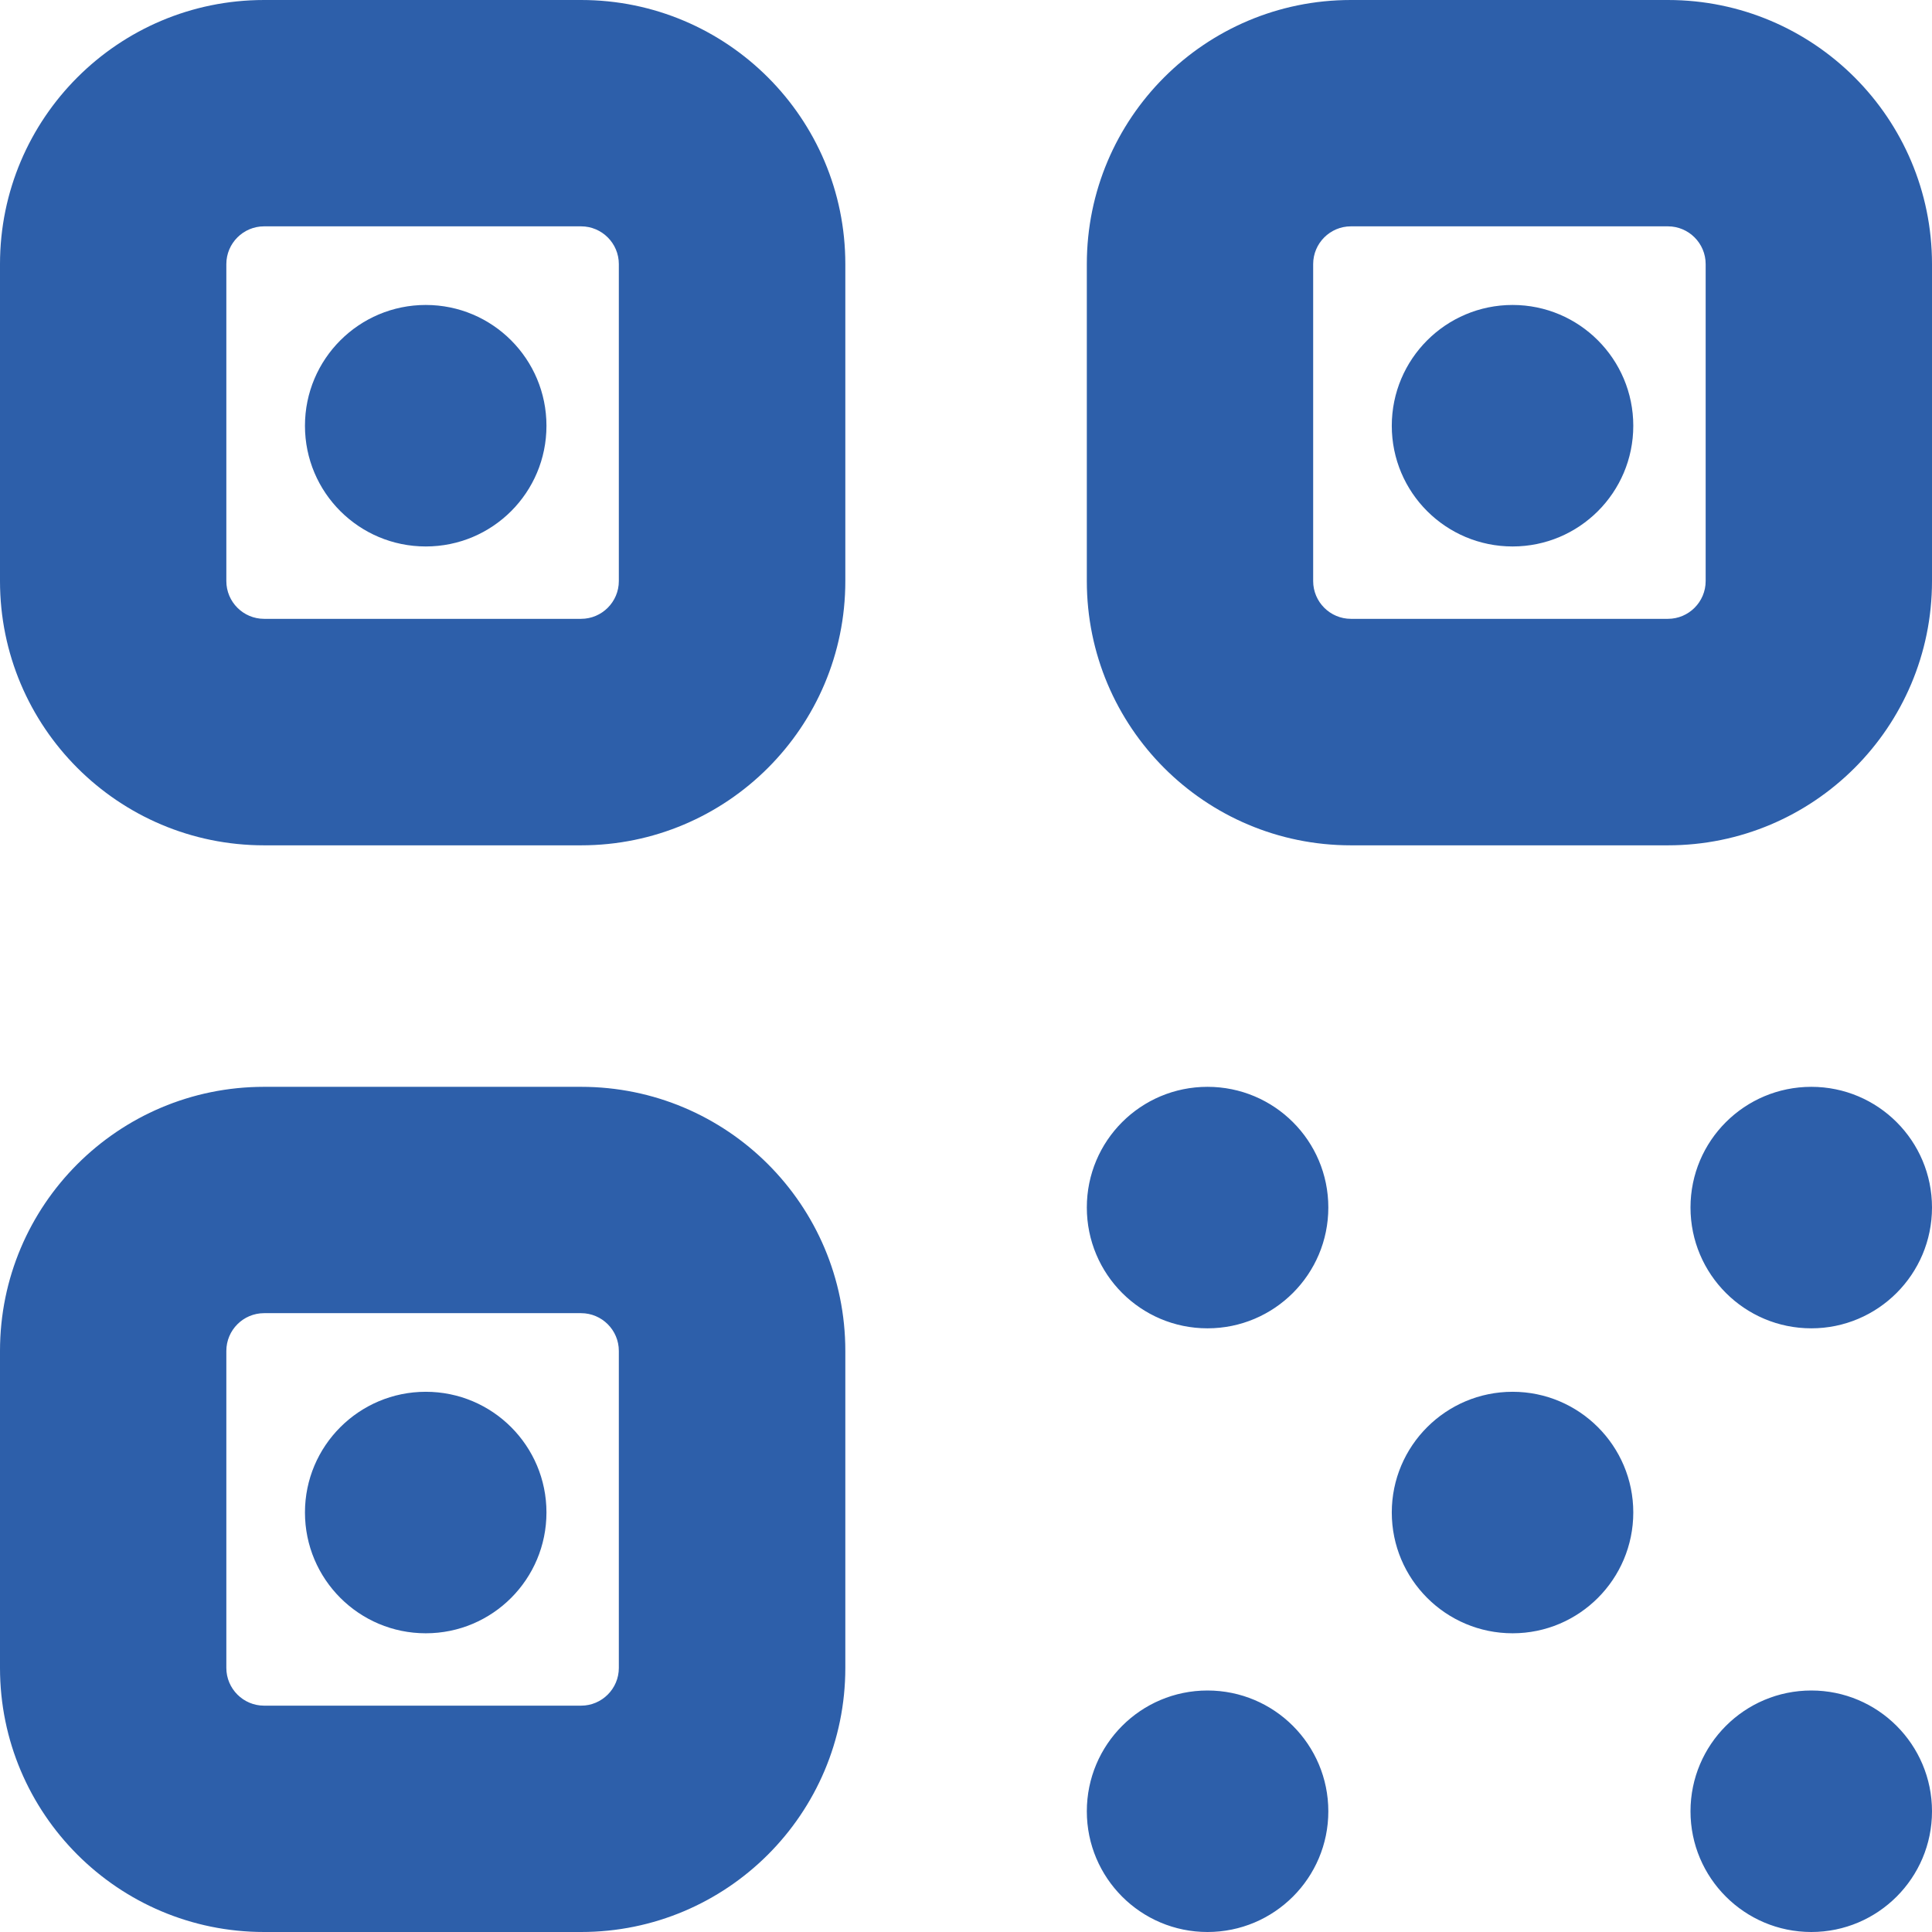 <svg width="13" height="13" viewBox="0 0 13 13" fill="none" xmlns="http://www.w3.org/2000/svg">
<path fill-rule="evenodd" clip-rule="evenodd" d="M3.91 1.523H1.777C1.637 1.523 1.523 1.637 1.523 1.777V3.91C1.523 4.05 1.637 4.164 1.777 4.164H3.91C4.05 4.164 4.164 4.05 4.164 3.91V1.777C4.164 1.637 4.05 1.523 3.91 1.523ZM1.777 0C0.796 0 0 0.796 0 1.777V3.91C0 4.892 0.796 5.688 1.777 5.688H3.91C4.892 5.688 5.688 4.892 5.688 3.91V1.777C5.688 0.796 4.892 0 3.91 0H1.777ZM9.09 1.523H11.223C11.363 1.523 11.477 1.637 11.477 1.777V3.91C11.477 4.05 11.363 4.164 11.223 4.164H9.09C8.95 4.164 8.836 4.05 8.836 3.91V1.777C8.836 1.637 8.95 1.523 9.09 1.523ZM7.313 1.777C7.313 0.796 8.108 0 9.09 0H11.223C12.204 0 13 0.796 13 1.777V3.91C13 4.892 12.204 5.688 11.223 5.688H9.09C8.108 5.688 7.313 4.892 7.313 3.91V1.777ZM2.865 2.052C2.416 2.052 2.052 2.416 2.052 2.865C2.052 3.314 2.416 3.677 2.865 3.677C3.314 3.677 3.677 3.314 3.677 2.865C3.677 2.416 3.314 2.052 2.865 2.052ZM7.313 8.125C7.313 7.676 7.676 7.313 8.125 7.313C8.574 7.313 8.938 7.676 8.938 8.125C8.938 8.574 8.574 8.938 8.125 8.938C7.676 8.938 7.313 8.574 7.313 8.125ZM11.375 8.125C11.375 7.676 11.739 7.313 12.188 7.313C12.636 7.313 13 7.676 13 8.125C13 8.574 12.636 8.938 12.188 8.938C11.739 8.938 11.375 8.574 11.375 8.125ZM12.188 11.375C11.739 11.375 11.375 11.739 11.375 12.188C11.375 12.636 11.739 13 12.188 13C12.636 13 13 12.636 13 12.188C13 11.739 12.636 11.375 12.188 11.375ZM7.313 12.188C7.313 11.739 7.676 11.375 8.125 11.375C8.574 11.375 8.938 11.739 8.938 12.188C8.938 12.636 8.574 13 8.125 13C7.676 13 7.313 12.636 7.313 12.188ZM10.178 9.365C9.729 9.365 9.365 9.729 9.365 10.177C9.365 10.626 9.729 10.99 10.178 10.99C10.626 10.99 10.99 10.626 10.99 10.177C10.99 9.729 10.626 9.365 10.178 9.365ZM2.052 10.177C2.052 9.729 2.416 9.365 2.865 9.365C3.314 9.365 3.677 9.729 3.677 10.177C3.677 10.626 3.314 10.99 2.865 10.99C2.416 10.99 2.052 10.626 2.052 10.177ZM9.365 2.865C9.365 2.416 9.729 2.052 10.178 2.052C10.626 2.052 10.99 2.416 10.99 2.865C10.99 3.314 10.626 3.677 10.178 3.677C9.729 3.677 9.365 3.314 9.365 2.865ZM1.777 8.836H3.91C4.05 8.836 4.164 8.95 4.164 9.09V11.223C4.164 11.363 4.05 11.477 3.91 11.477H1.777C1.637 11.477 1.523 11.363 1.523 11.223V9.09C1.523 8.95 1.637 8.836 1.777 8.836ZM0 9.09C0 8.108 0.796 7.313 1.777 7.313H3.91C4.892 7.313 5.688 8.108 5.688 9.09V11.223C5.688 12.204 4.892 13 3.91 13H1.777C0.796 13 0 12.204 0 11.223V9.09Z" fill="#2D5FAA"/>
</svg>
